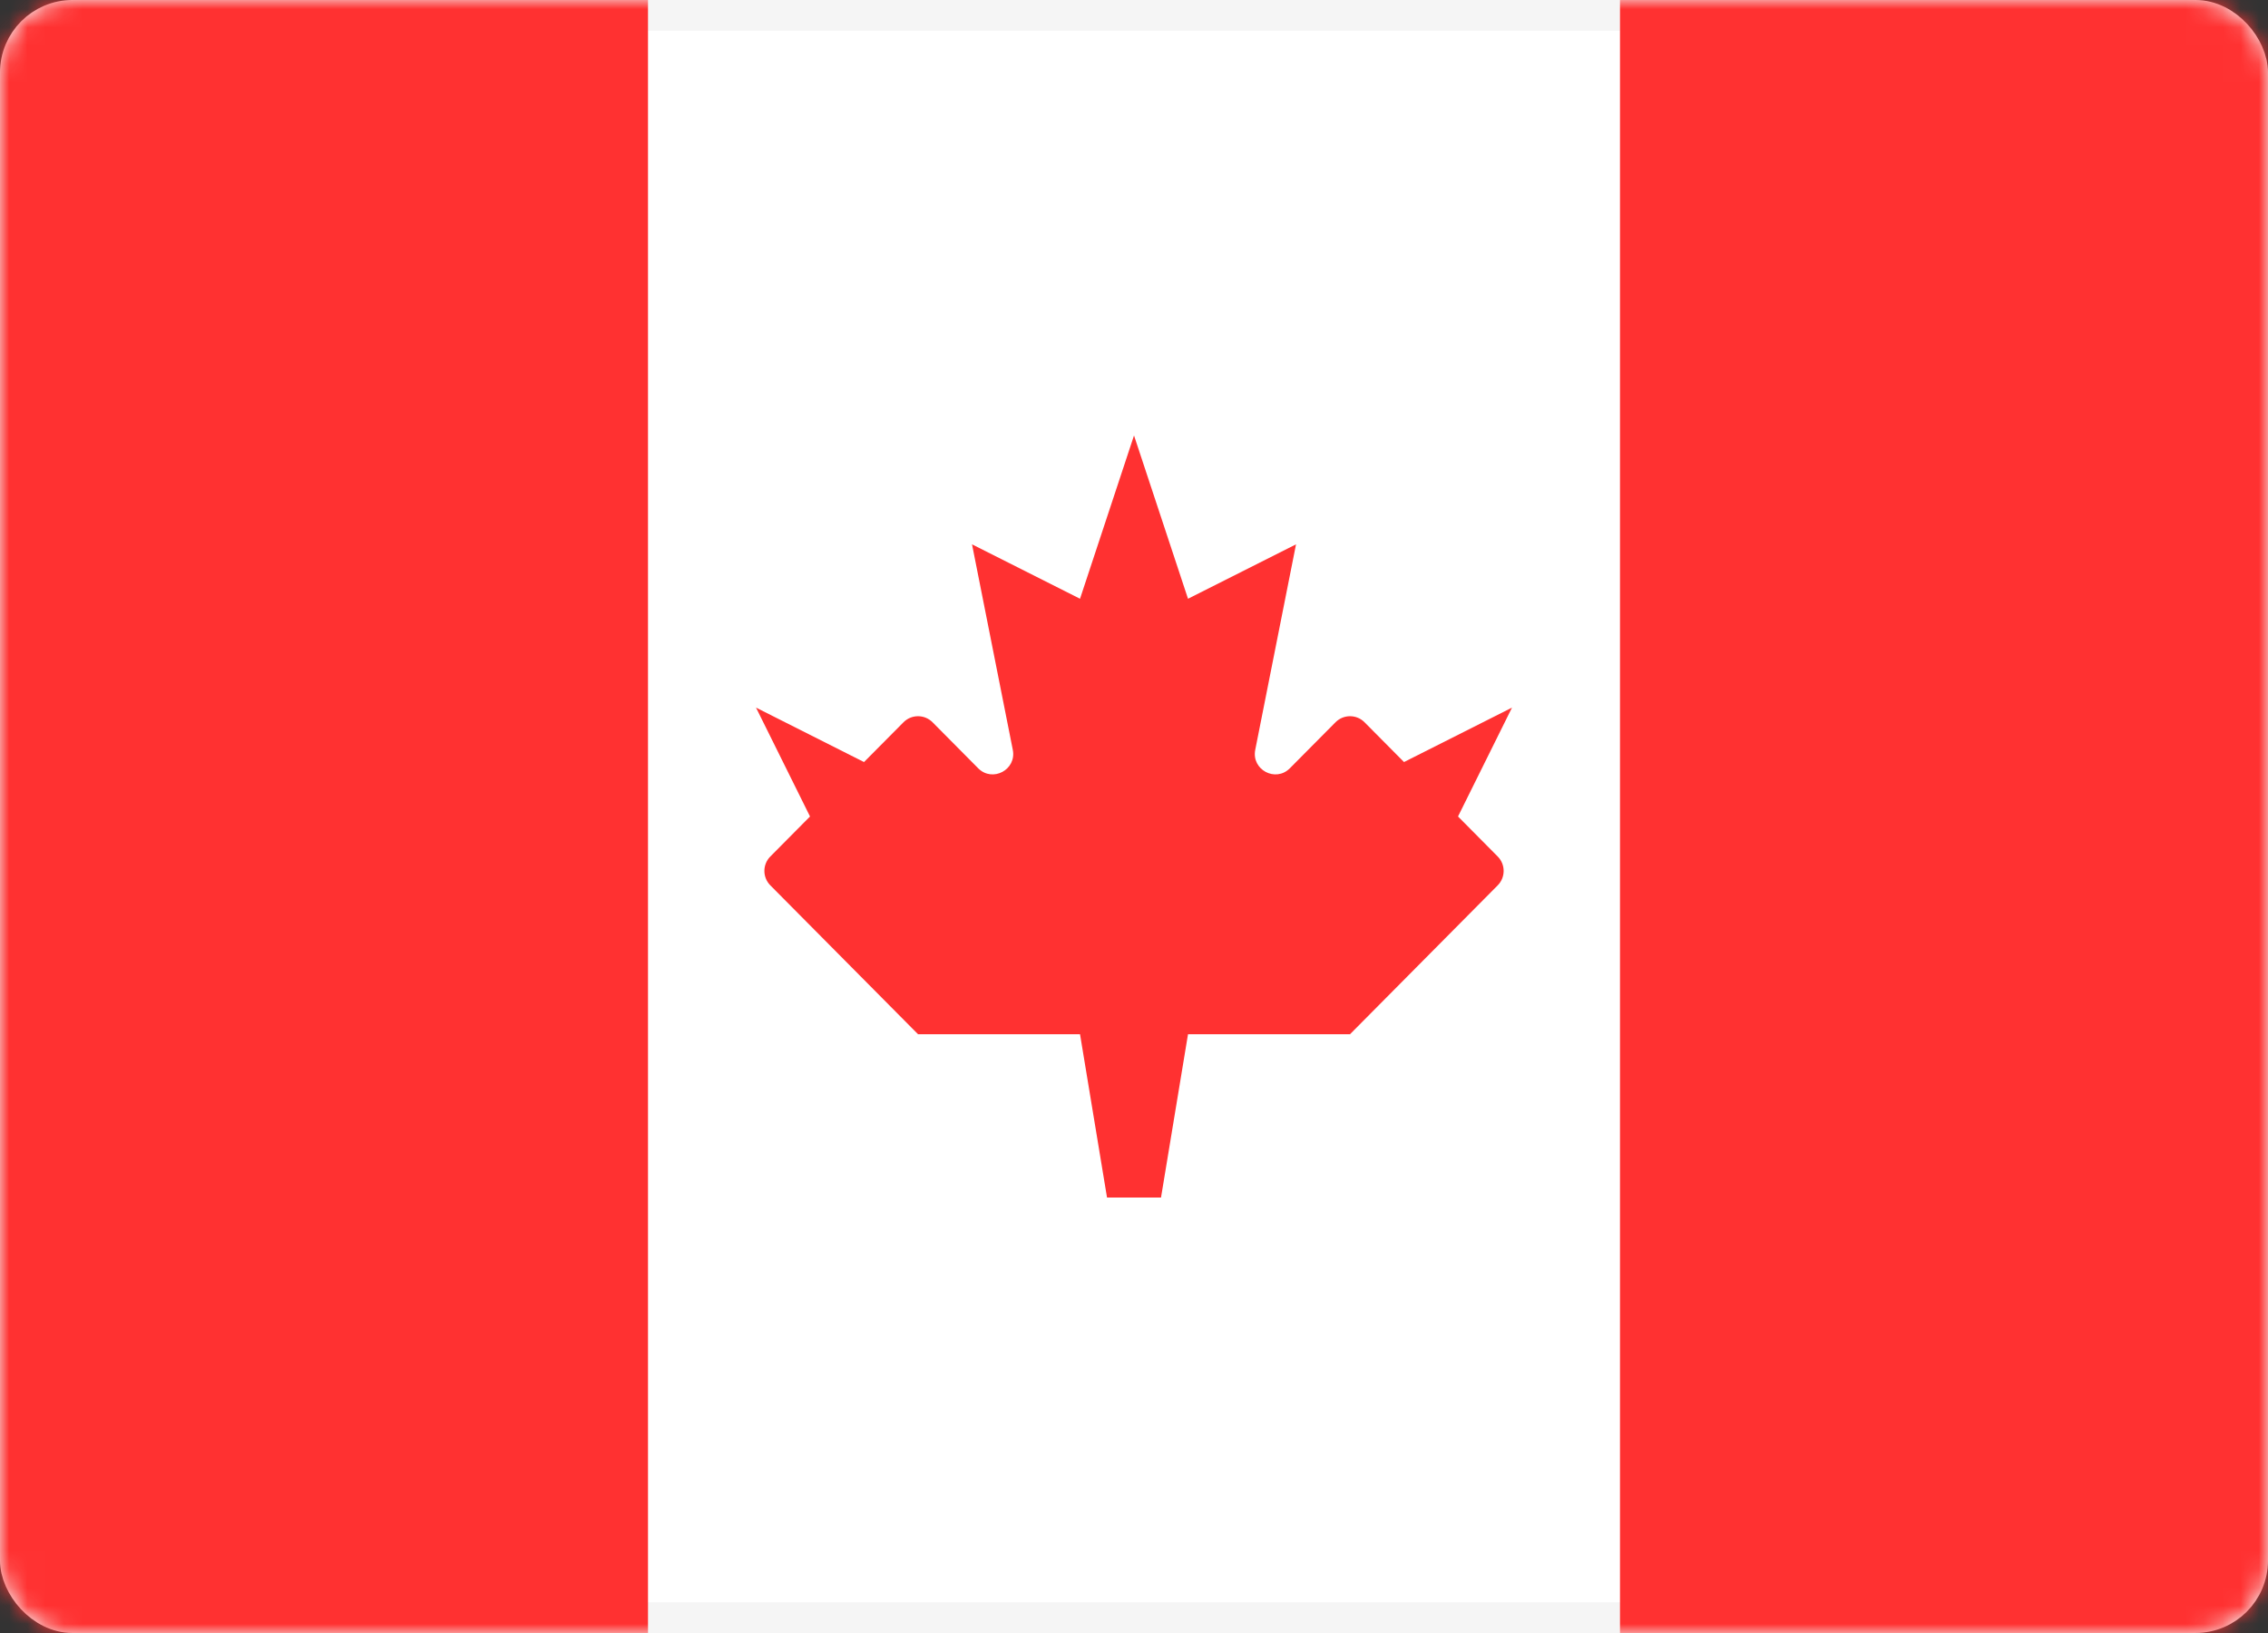 <svg width="125" height="90" viewBox="0 0 125 90" fill="none" xmlns="http://www.w3.org/2000/svg">
<rect x="0" y="0" width="125" height="90" fill="#333333" stroke="none"/>
<rect x="0.846" y="0.846" width="123.307" height="88.307" rx="3.154" fill="white" stroke="#F5F5F5" stroke-width="1.693"/>
<mask id="mask0" mask-type="alpha" maskUnits="userSpaceOnUse" x="0" y="0" width="125" height="90">
<rect x="0.846" y="0.846" width="123.307" height="88.307" rx="3.154" fill="white" stroke="white" stroke-width="1.693"/>
</mask>
<g mask="url(#mask0)">
<rect x="89.285" width="35.714" height="90" fill="#FF3131"/>
<path fill-rule="evenodd" clip-rule="evenodd" d="M0 90H35.714V0H0V90Z" fill="#FF3131"/>
<path fill-rule="evenodd" clip-rule="evenodd" d="M71.09 42.342C70.303 43.135 68.965 42.424 69.182 41.327L71.43 30L65.477 32.999L62.501 24L59.525 32.999L53.572 30L55.82 41.327C56.038 42.424 54.699 43.135 53.912 42.342L51.398 39.807C50.956 39.362 50.237 39.362 49.795 39.807L47.62 41.999L41.668 38.999L44.644 44.999L42.456 47.205C42.02 47.645 42.02 48.354 42.456 48.794L50.596 56.999H59.525L61.013 65.999H63.989L65.477 56.999H74.406L82.546 48.794C82.982 48.354 82.982 47.645 82.546 47.205L80.358 44.999L83.334 38.999L77.382 41.999L75.207 39.807C74.766 39.362 74.046 39.362 73.605 39.807L71.09 42.342Z" fill="#FF3131"/>
</g>
</svg>

